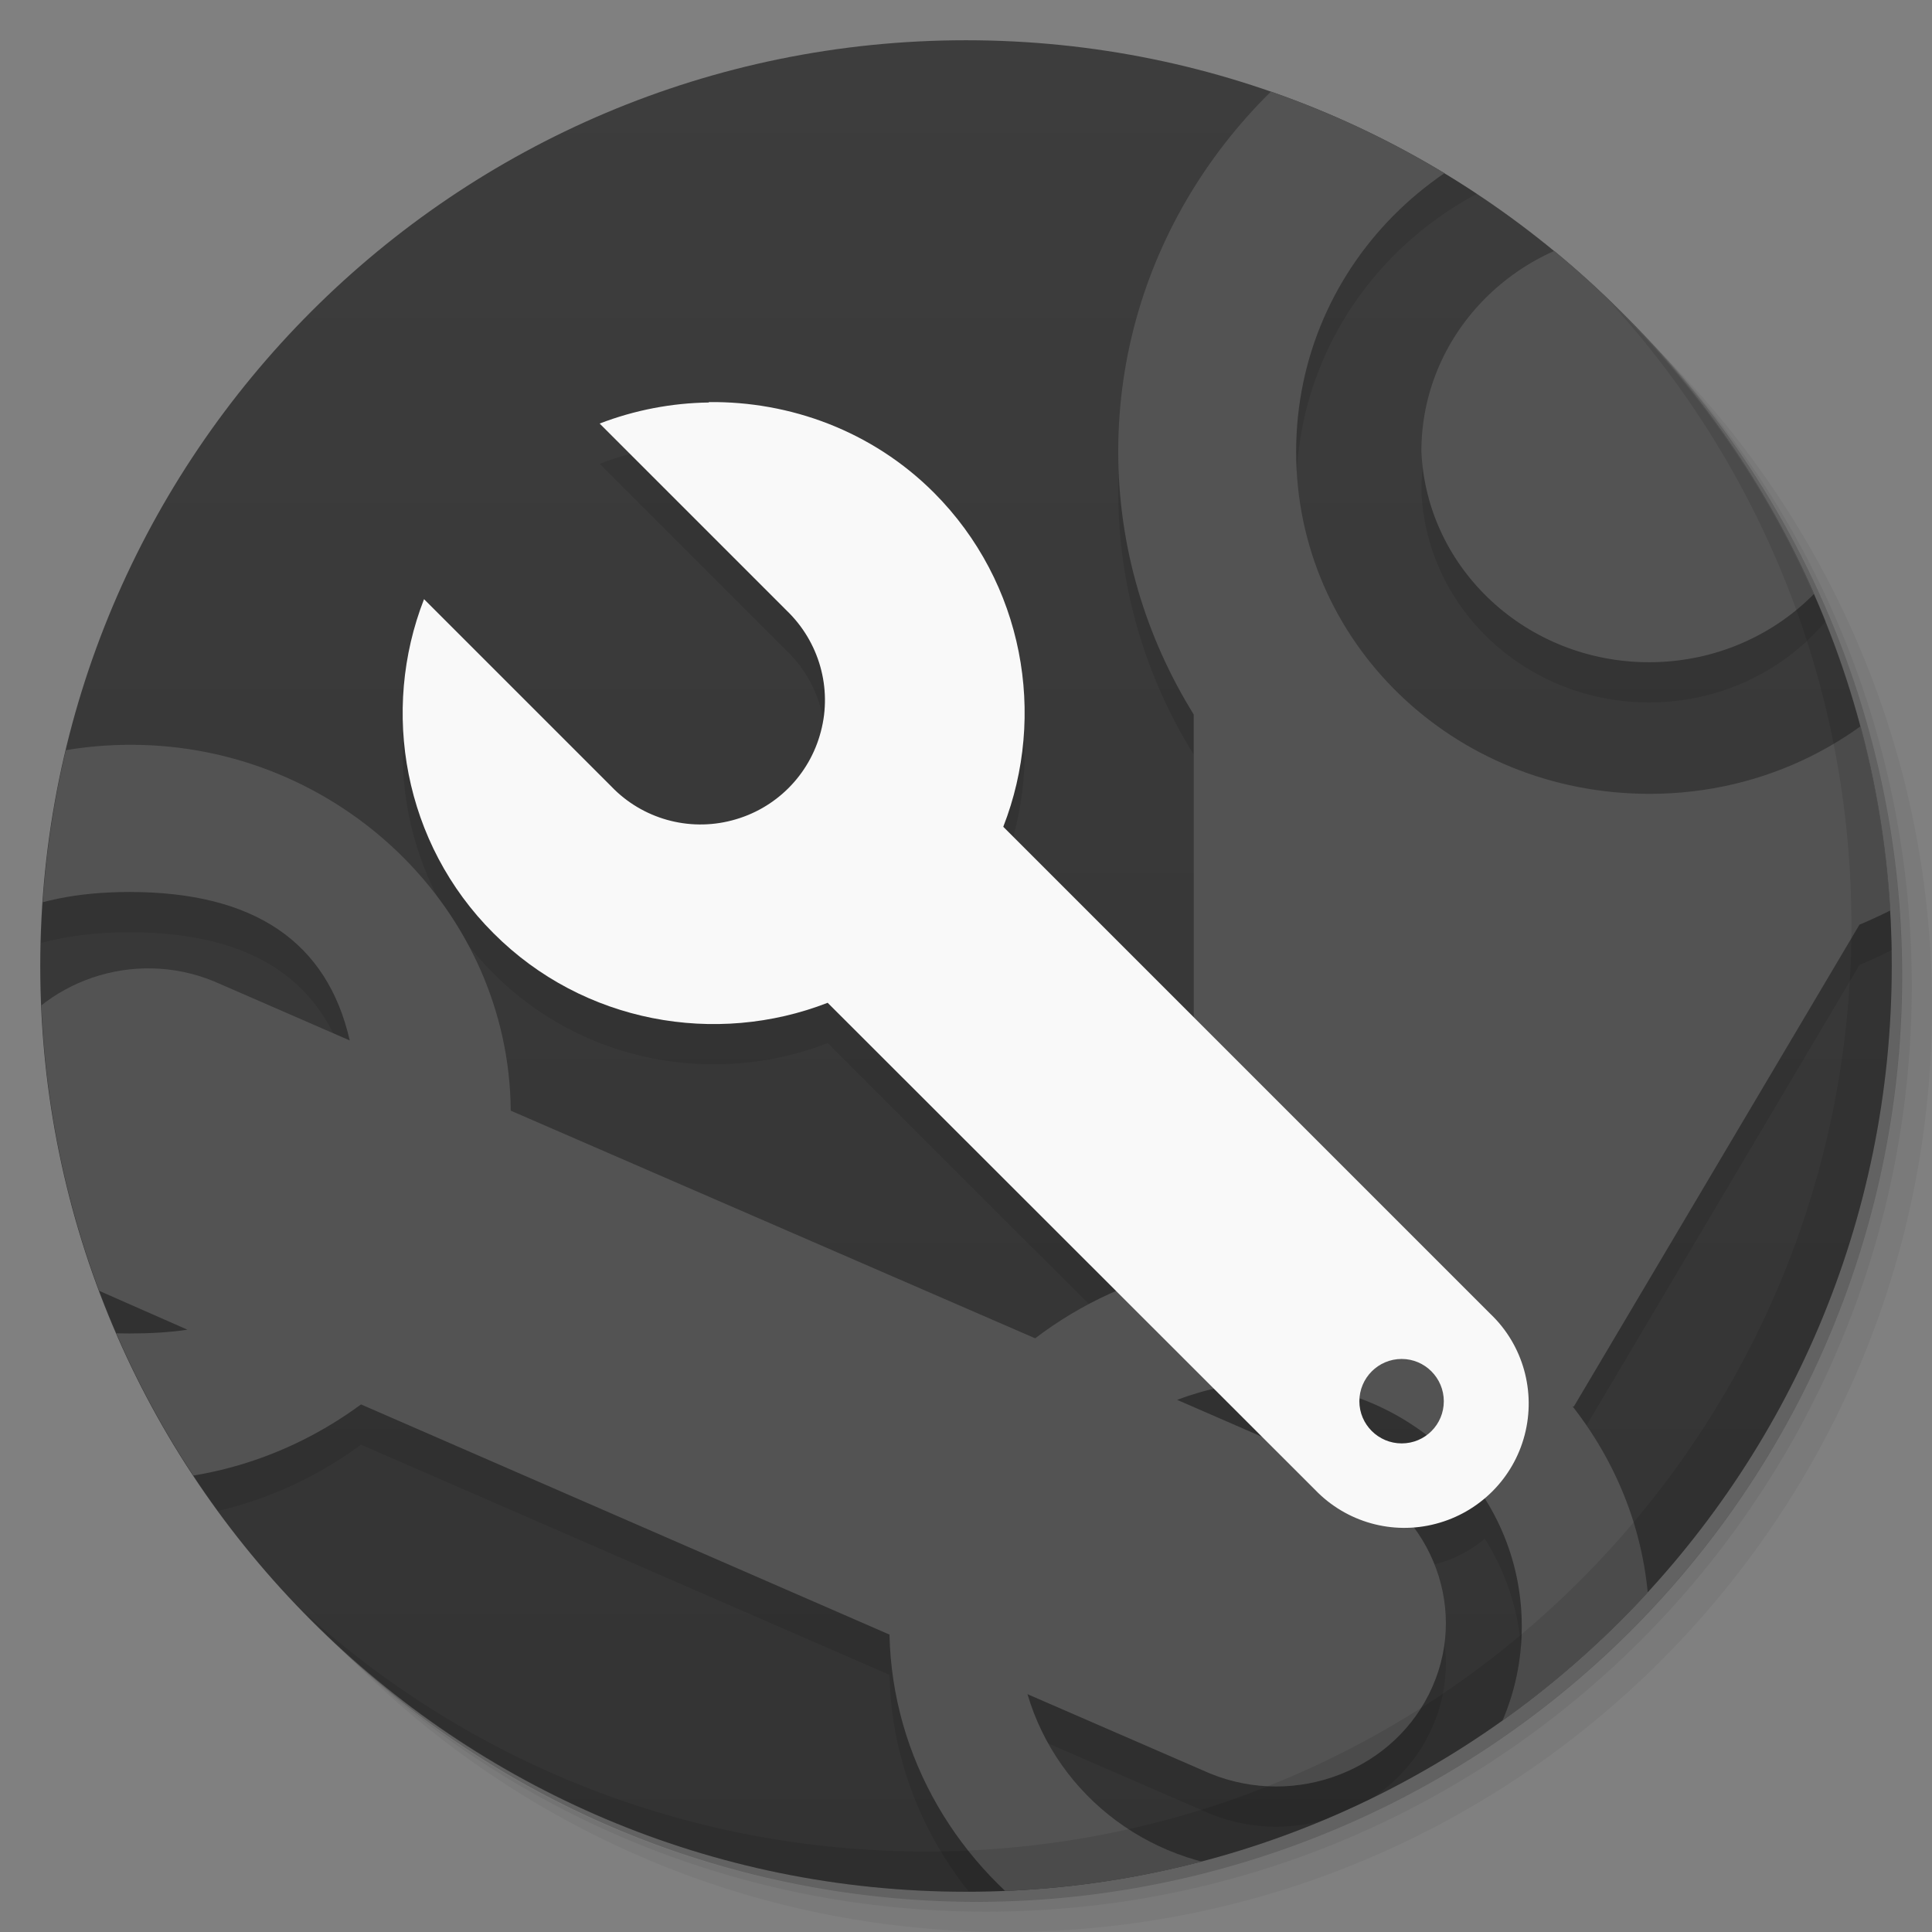 <svg viewBox="0 0 48 48"><rect x="0" y="0" width="48" height="48" fill="#808080" stroke="none"/><defs><linearGradient id="linearGradient3764" x1="1" x2="47" gradientUnits="userSpaceOnUse" gradientTransform="matrix(0,-1,1,0,-1.5e-6,48)"><stop stop-color="#333" stop-opacity="1"/><stop offset="1" stop-color="#3d3d3d" stop-opacity="1"/></linearGradient><clipPath id="clipPath-463115721"><g transform="translate(0,-1004.362)"><path d="m -24 13 c 0 1.105 -0.672 2 -1.5 2 -0.828 0 -1.5 -0.895 -1.5 -2 0 -1.105 0.672 -2 1.5 -2 0.828 0 1.5 0.895 1.5 2 z" transform="matrix(15.333,0,0,11.5,415,878.862)" fill="#1890d0"/></g></clipPath><clipPath id="clipPath-470990884"><g transform="translate(0,-1004.362)"><path d="m -24 13 c 0 1.105 -0.672 2 -1.5 2 -0.828 0 -1.5 -0.895 -1.5 -2 0 -1.105 0.672 -2 1.5 -2 0.828 0 1.5 0.895 1.5 2 z" transform="matrix(15.333,0,0,11.5,415,878.862)" fill="#1890d0"/></g></clipPath></defs><g><g transform="translate(0,-1004.362)"><path d="m 25 1006.36 c -12.703 0 -23 10.298 -23 23 0 6.367 2.601 12.12 6.781 16.281 4.085 3.712 9.514 5.969 15.469 5.969 12.703 0 23 -10.297 23 -23 0 -5.954 -2.256 -11.384 -5.969 -15.469 -4.165 -4.181 -9.914 -6.781 -16.281 -6.781 z m 16.281 6.781 c 3.854 4.113 6.219 9.637 6.219 15.719 0 12.703 -10.297 23 -23 23 -6.081 0 -11.606 -2.364 -15.719 -6.219 4.16 4.144 9.883 6.719 16.219 6.719 12.703 0 23 -10.297 23 -23 0 -6.335 -2.575 -12.06 -6.719 -16.219 z" opacity="0.05"/><path d="m 41.28 1013.14 c 3.712 4.085 5.969 9.514 5.969 15.469 0 12.703 -10.297 23 -23 23 -5.954 0 -11.384 -2.256 -15.469 -5.969 4.113 3.854 9.637 6.219 15.719 6.219 12.703 0 23 -10.297 23 -23 0 -6.081 -2.364 -11.606 -6.219 -15.719 z" opacity="0.1"/><path transform="matrix(15.333,0,0,11.5,415.25,879.112)" d="m -24 13 a 1.5 2 0 1 1 -3 0 1.5 2 0 1 1 3 0 z" opacity="0.2"/></g></g><g><path d="m 24 1 c 12.703 0 23 10.297 23 23 c 0 12.703 -10.297 23 -23 23 -12.703 0 -23 -10.297 -23 -23 0 -12.703 10.297 -23 23 -23 z" fill="url(#linearGradient3764)" fill-opacity="1"/></g><g/><g><g clip-path="url(#clipPath-463115721)"><g transform="translate(0,1)"><g opacity="0.1"><!-- color: #3d3d3d --><g><path d="m 34.688 0 c -4.109 2.172 -6.906 6.391 -6.906 11.219 c 0 2.383 0.688 4.617 1.875 6.531 l 0 13.719 c -1.461 0.293 -2.801 0.914 -3.938 1.781 l -13.03 -5.656 c -0.035 -4.988 -4.273 -9.09 -9.438 -9.09 c -1.145 0 -2.23 0.195 -3.25 0.563 l 0 3.75 c 0.852 -0.434 1.922 -0.656 3.219 -0.656 c 3.094 0 4.91 1.238 5.469 3.688 l -3.375 -1.469 c -2 -0.82 -4.277 -0.016 -5.313 1.781 l 0 3.969 c 0.445 0.758 1.145 1.387 2.031 1.75 l 2.625 1.156 c -0.438 0.066 -0.93 0.094 -1.438 0.094 c -1.297 0 -2.367 -0.227 -3.219 -0.656 l 0 3.75 c 1.02 0.367 2.105 0.563 3.25 0.563 c 2.148 0 4.125 -0.719 5.719 -1.895 l 13.13 5.719 c 0.066 3.066 1.715 5.785 4.188 7.406 l 10.5 0 c 2.523 -1.656 4.191 -4.461 4.191 -7.605 c 0 -2.055 -0.707 -3.934 -1.906 -5.469 l 0.031 0 l 7.094 -11.969 c 0.633 -0.266 1.23 -0.578 1.816 -0.938 l 0 -5.719 c -1.602 2.066 -4.141 3.406 -7.03 3.406 c -4.883 0 -8.781 -3.777 -8.781 -8.5 c 0 -4.723 3.898 -8.469 8.781 -8.469 c 2.895 0 5.438 1.32 7.03 3.375 l 0 -5.688 c -0.25 -0.152 -0.492 -0.301 -0.75 -0.437 l -12.566 0 m 5.867 5.746 c -2.961 0.211 -5.254 2.598 -5.25 5.469 c 0.133 2.93 2.629 5.234 5.656 5.234 c 3.03 0 5.523 -2.305 5.656 -5.234 c 0.004 -1.52 -0.648 -2.973 -1.797 -4.01 c -1.152 -1.035 -2.695 -1.566 -4.262 -1.457 m -9.04 28.594 c 3.492 0 6.281 2.688 6.281 6.06 c 0 3.375 -2.793 6.06 -6.281 6.06 c -2.883 0 -5.25 -1.836 -6 -4.375 l 4.531 1.969 c 2.141 0.879 4.625 -0.086 5.531 -2.156 c 0.91 -2.063 -0.109 -4.465 -2.25 -5.344 l -4.094 -1.781 c 0.711 -0.266 1.473 -0.438 2.281 -0.438 m 0 0.004" fill="#000" stroke="none" fill-rule="nonzero" fill-opacity="1"/><path d="m 17.609 10 c -0.918 0.012 -1.84 0.188 -2.711 0.523 l 4.652 4.652 c 0.805 0.777 1.129 1.926 0.844 3 c -0.281 1.082 -1.125 1.926 -2.207 2.207 c -1.078 0.285 -2.23 -0.039 -3 -0.844 l -4.652 -4.652 c -1.082 2.77 -0.512 6.066 1.727 8.301 c 2.234 2.238 5.531 2.805 8.301 1.727 l 12.11 12.1 c 0.773 0.805 1.922 1.129 3 0.844 c 1.078 -0.281 1.926 -1.125 2.207 -2.207 c 0.281 -1.078 -0.039 -2.23 -0.844 -3 l -12.11 -12.11 c 1.082 -2.77 0.512 -6.06 -1.723 -8.301 c -1.539 -1.539 -3.582 -2.273 -5.594 -2.25 m 17.215 23.773 c 0.578 0 1.047 0.473 1.047 1.051 c 0 0.578 -0.465 1.047 -1.047 1.047 c -0.578 0 -1.051 -0.469 -1.051 -1.047 c 0 -0.578 0.469 -1.051 1.051 -1.051 m 0 0" fill="#000" stroke="none" fill-rule="nonzero" fill-opacity="1"/></g></g></g></g></g><g><g clip-path="url(#clipPath-470990884)"><!-- color: #3d3d3d --><g><path d="m 34.688 0 c -4.109 2.172 -6.906 6.391 -6.906 11.219 c 0 2.383 0.688 4.617 1.875 6.531 l 0 13.719 c -1.461 0.293 -2.801 0.914 -3.938 1.781 l -13.03 -5.656 c -0.035 -4.988 -4.273 -9.09 -9.438 -9.09 c -1.145 0 -2.23 0.195 -3.25 0.563 l 0 3.75 c 0.852 -0.434 1.922 -0.656 3.219 -0.656 c 3.094 0 4.91 1.238 5.469 3.688 l -3.375 -1.469 c -2 -0.82 -4.277 -0.016 -5.313 1.781 l 0 3.969 c 0.445 0.758 1.145 1.387 2.031 1.75 l 2.625 1.156 c -0.438 0.066 -0.93 0.094 -1.438 0.094 c -1.297 0 -2.367 -0.227 -3.219 -0.656 l 0 3.75 c 1.02 0.367 2.105 0.563 3.25 0.563 c 2.148 0 4.125 -0.719 5.719 -1.895 l 13.13 5.719 c 0.066 3.066 1.715 5.785 4.188 7.406 l 10.5 0 c 2.523 -1.656 4.191 -4.461 4.191 -7.605 c 0 -2.055 -0.707 -3.934 -1.906 -5.469 l 0.031 0 l 7.094 -11.969 c 0.633 -0.266 1.23 -0.578 1.816 -0.938 l 0 -5.719 c -1.602 2.066 -4.141 3.406 -7.03 3.406 c -4.883 0 -8.781 -3.777 -8.781 -8.5 c 0 -4.723 3.898 -8.469 8.781 -8.469 c 2.895 0 5.438 1.32 7.03 3.375 l 0 -5.688 c -0.25 -0.152 -0.492 -0.301 -0.75 -0.437 l -12.566 0 m 5.867 5.746 c -2.961 0.211 -5.254 2.598 -5.25 5.469 c 0.133 2.93 2.629 5.234 5.656 5.234 c 3.03 0 5.523 -2.305 5.656 -5.234 c 0.004 -1.52 -0.648 -2.973 -1.797 -4.01 c -1.152 -1.035 -2.695 -1.566 -4.262 -1.457 m -9.04 28.594 c 3.492 0 6.281 2.688 6.281 6.06 c 0 3.375 -2.793 6.06 -6.281 6.06 c -2.883 0 -5.25 -1.836 -6 -4.375 l 4.531 1.969 c 2.141 0.879 4.625 -0.086 5.531 -2.156 c 0.91 -2.063 -0.109 -4.465 -2.25 -5.344 l -4.094 -1.781 c 0.711 -0.266 1.473 -0.438 2.281 -0.438 m 0 0.004" fill="#535353" stroke="none" fill-rule="nonzero" fill-opacity="1"/><path d="m 17.609 10 c -0.918 0.012 -1.84 0.188 -2.711 0.523 l 4.652 4.652 c 0.805 0.777 1.129 1.926 0.844 3 c -0.281 1.082 -1.125 1.926 -2.207 2.207 c -1.078 0.285 -2.23 -0.039 -3 -0.844 l -4.652 -4.652 c -1.082 2.77 -0.512 6.066 1.727 8.301 c 2.234 2.238 5.531 2.805 8.301 1.727 l 12.11 12.1 c 0.773 0.805 1.922 1.129 3 0.844 c 1.078 -0.281 1.926 -1.125 2.207 -2.207 c 0.281 -1.078 -0.039 -2.23 -0.844 -3 l -12.11 -12.11 c 1.082 -2.77 0.512 -6.06 -1.723 -8.301 c -1.539 -1.539 -3.582 -2.273 -5.594 -2.25 m 17.215 23.773 c 0.578 0 1.047 0.473 1.047 1.051 c 0 0.578 -0.465 1.047 -1.047 1.047 c -0.578 0 -1.051 -0.469 -1.051 -1.047 c 0 -0.578 0.469 -1.051 1.051 -1.051 m 0 0" fill="#f9f9f9" stroke="none" fill-rule="nonzero" fill-opacity="1"/></g></g></g><g><path d="m 40.03 7.531 c 3.712 4.084 5.969 9.514 5.969 15.469 0 12.703 -10.297 23 -23 23 c -5.954 0 -11.384 -2.256 -15.469 -5.969 4.178 4.291 10.01 6.969 16.469 6.969 c 12.703 0 23 -10.298 23 -23 0 -6.462 -2.677 -12.291 -6.969 -16.469 z" opacity="0.1"/></g></svg>